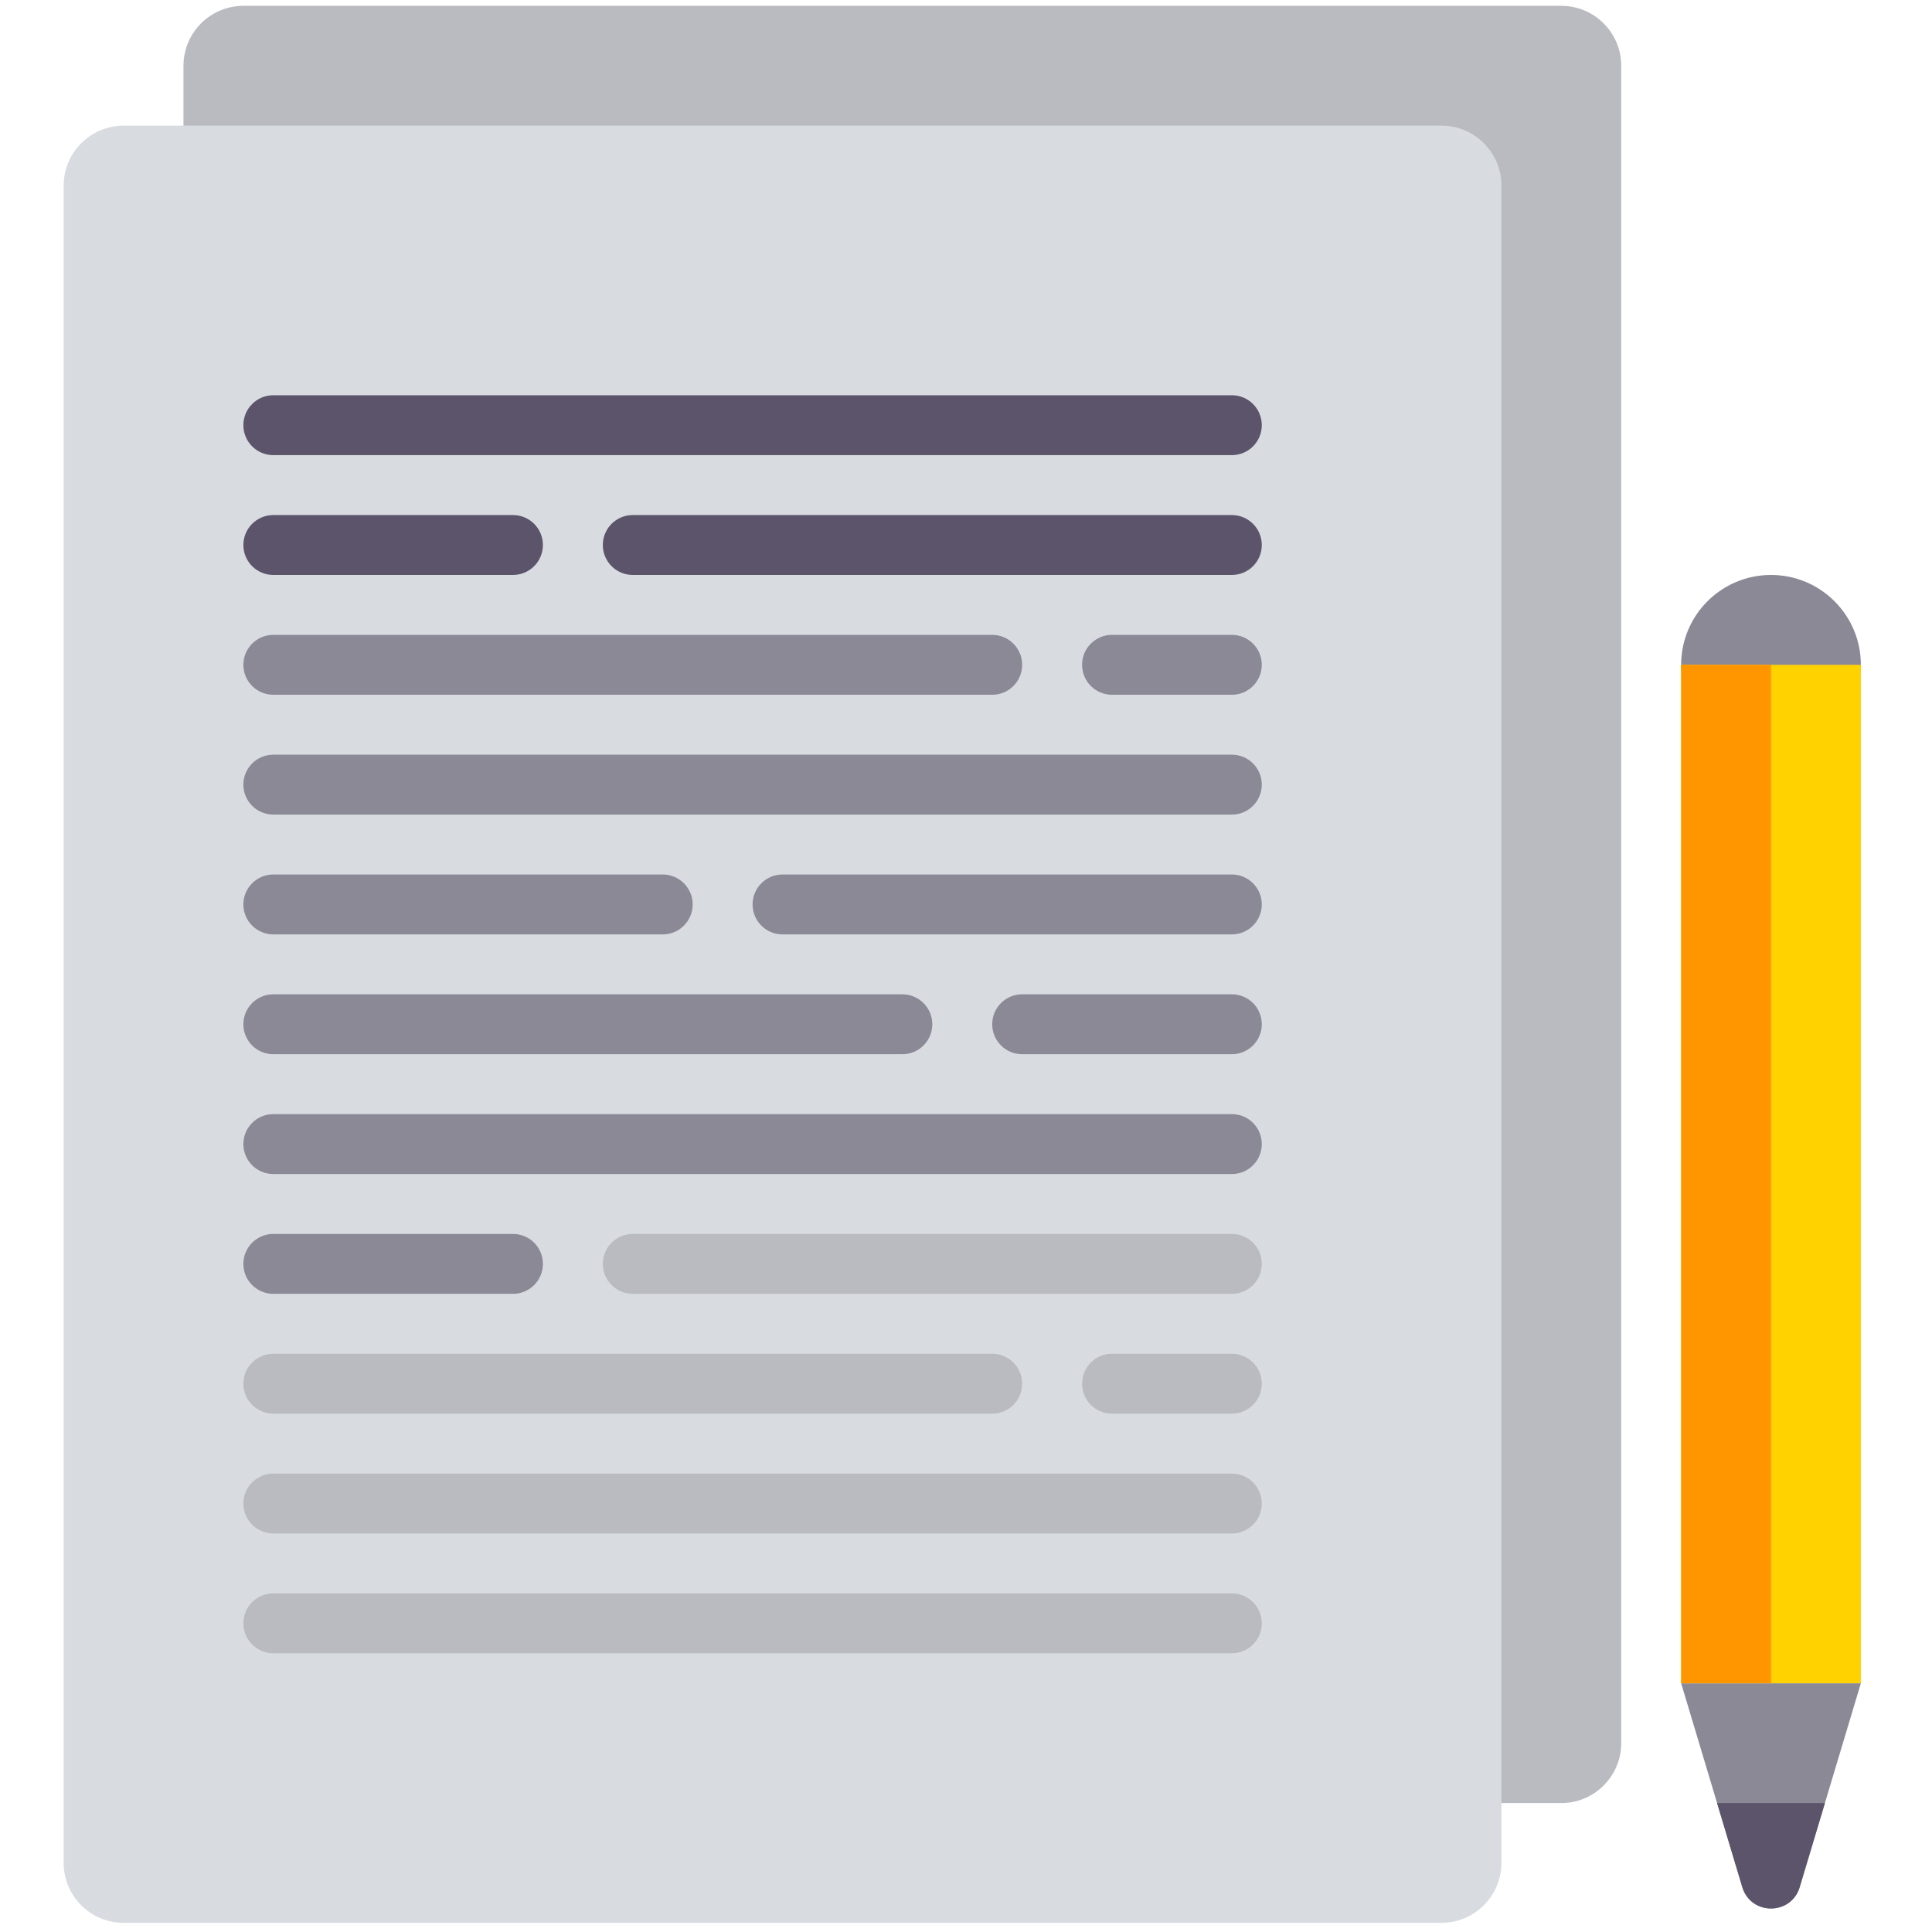 <svg width="129" height="129" viewBox="0 0 129 129" fill="none" xmlns="http://www.w3.org/2000/svg">
<g clip-path="url(#clip0_17_76)">
<path d="M104.25 0.39H16.25C14.045 0.39 12.25 2.184 12.25 4.39V116.39C12.25 118.595 14.045 120.39 16.25 120.39H104.25C106.455 120.39 108.25 118.595 108.25 116.39V4.39C108.25 2.184 106.455 0.39 104.25 0.39Z" fill="#B9BBC1"/>
<path d="M96.25 8.39H8.25C6.045 8.39 4.25 10.184 4.25 12.39V124.39C4.25 126.595 6.045 128.39 8.25 128.39H96.25C98.455 128.39 100.25 126.595 100.25 124.39V12.39C100.25 10.184 98.455 8.39 96.25 8.39Z" fill="#D8DCE1"/>
<path d="M82.25 30.39H18.25C17.145 30.39 16.25 29.494 16.25 28.39C16.25 27.285 17.145 26.39 18.25 26.39H82.25C83.356 26.39 84.25 27.285 84.25 28.39C84.25 29.494 83.356 30.39 82.25 30.39Z" fill="#5C546A"/>
<path d="M82.25 54.39H18.25C17.145 54.39 16.25 53.495 16.25 52.39C16.25 51.285 17.145 50.39 18.25 50.39H82.25C83.356 50.39 84.25 51.285 84.25 52.39C84.25 53.495 83.356 54.39 82.25 54.39Z" fill="#8B8996"/>
<path d="M82.25 110.39H18.25C17.145 110.39 16.25 109.496 16.25 108.39C16.25 107.285 17.145 106.39 18.25 106.39H82.25C83.356 106.39 84.25 107.285 84.25 108.39C84.25 109.496 83.356 110.39 82.25 110.39Z" fill="#B9BBC1"/>
<path d="M82.25 78.39H18.25C17.145 78.39 16.25 77.496 16.25 76.39C16.25 75.284 17.145 74.39 18.25 74.39H82.25C83.356 74.39 84.25 75.284 84.25 76.39C84.25 77.496 83.356 78.39 82.25 78.39Z" fill="#8B8996"/>
<path d="M34.25 38.39H18.25C17.145 38.39 16.25 37.495 16.25 36.39C16.25 35.285 17.145 34.39 18.25 34.39H34.25C35.355 34.39 36.25 35.285 36.25 36.39C36.25 37.495 35.355 38.39 34.25 38.39Z" fill="#5C546A"/>
<path d="M82.25 38.39H42.25C41.145 38.39 40.25 37.495 40.25 36.39C40.25 35.285 41.145 34.39 42.25 34.39H82.25C83.356 34.39 84.25 35.285 84.25 36.39C84.25 37.495 83.356 38.39 82.25 38.39Z" fill="#5C546A"/>
<path d="M66.25 46.39H18.25C17.145 46.39 16.25 45.495 16.25 44.39C16.25 43.285 17.145 42.39 18.25 42.39H66.25C67.356 42.39 68.25 43.285 68.25 44.39C68.25 45.495 67.356 46.39 66.25 46.39Z" fill="#8B8996"/>
<path d="M82.25 46.39H74.25C73.144 46.39 72.25 45.495 72.25 44.39C72.25 43.285 73.144 42.39 74.25 42.39H82.25C83.356 42.39 84.25 43.285 84.25 44.39C84.25 45.495 83.356 46.39 82.25 46.39Z" fill="#8B8996"/>
<path d="M82.25 102.39H18.25C17.145 102.39 16.25 101.496 16.25 100.39C16.25 99.284 17.145 98.39 18.25 98.39H82.25C83.356 98.39 84.25 99.284 84.25 100.39C84.25 101.496 83.356 102.39 82.25 102.39Z" fill="#B9BBC1"/>
<path d="M34.25 86.39H18.25C17.145 86.39 16.25 85.496 16.25 84.39C16.25 83.284 17.145 82.39 18.25 82.39H34.25C35.355 82.39 36.25 83.284 36.25 84.39C36.25 85.496 35.355 86.39 34.25 86.39Z" fill="#8B8996"/>
<path d="M82.25 86.39H42.25C41.145 86.39 40.25 85.496 40.25 84.39C40.25 83.284 41.145 82.39 42.25 82.39H82.25C83.356 82.39 84.25 83.284 84.25 84.39C84.25 85.496 83.356 86.39 82.25 86.39Z" fill="#B9BBC1"/>
<path d="M66.25 94.39H18.25C17.145 94.39 16.25 93.496 16.25 92.39C16.25 91.284 17.145 90.39 18.25 90.39H66.25C67.356 90.39 68.25 91.284 68.25 92.39C68.25 93.496 67.356 94.39 66.25 94.39Z" fill="#B9BBC1"/>
<path d="M82.25 94.39H74.25C73.144 94.39 72.25 93.496 72.25 92.39C72.25 91.284 73.144 90.39 74.25 90.39H82.25C83.356 90.39 84.25 91.284 84.25 92.39C84.25 93.496 83.356 94.39 82.25 94.39Z" fill="#B9BBC1"/>
<path d="M44.25 62.39H18.25C17.145 62.39 16.25 61.495 16.25 60.39C16.25 59.285 17.145 58.39 18.25 58.39H44.25C45.355 58.39 46.25 59.285 46.25 60.39C46.25 61.495 45.355 62.39 44.25 62.39Z" fill="#8B8996"/>
<path d="M82.25 62.39H52.25C51.145 62.39 50.25 61.495 50.25 60.39C50.25 59.285 51.145 58.39 52.25 58.39H82.25C83.356 58.39 84.25 59.285 84.25 60.39C84.25 61.495 83.356 62.39 82.25 62.39Z" fill="#8B8996"/>
<path d="M60.25 70.39H18.25C17.145 70.39 16.25 69.496 16.25 68.39C16.25 67.284 17.145 66.39 18.25 66.39H60.25C61.355 66.39 62.25 67.284 62.25 68.39C62.25 69.496 61.355 70.39 60.25 70.39Z" fill="#8B8996"/>
<path d="M82.25 70.39H68.25C67.144 70.39 66.25 69.496 66.25 68.39C66.25 67.284 67.144 66.39 68.25 66.39H82.25C83.356 66.39 84.25 67.284 84.25 68.39C84.25 69.496 83.356 70.39 82.25 70.39Z" fill="#8B8996"/>
<path d="M112.25 112.39L116.334 126.005C116.904 127.905 119.595 127.905 120.165 126.005L124.25 112.39H112.25Z" fill="#8B8996"/>
<path d="M118.25 50.39C121.564 50.39 124.25 47.704 124.25 44.39C124.25 41.076 121.564 38.39 118.25 38.39C114.936 38.39 112.25 41.076 112.25 44.39C112.25 47.704 114.936 50.39 118.25 50.39Z" fill="#8B8996"/>
<path d="M124.25 44.39H112.25V112.39H124.25V44.39Z" fill="#FFD200"/>
<path d="M118.25 44.39H112.25V112.39H118.25V44.39Z" fill="#FF9600"/>
<path d="M114.65 120.39L116.334 126.005C116.904 127.905 119.596 127.905 120.166 126.005L121.85 120.39H114.65Z" fill="#5C546A"/>
</g>
<defs>
<clipPath id="clip0_17_76">
<rect width="128" height="128" fill="white" transform="translate(0.25 0.39)"/>
</clipPath>
</defs>
</svg>
